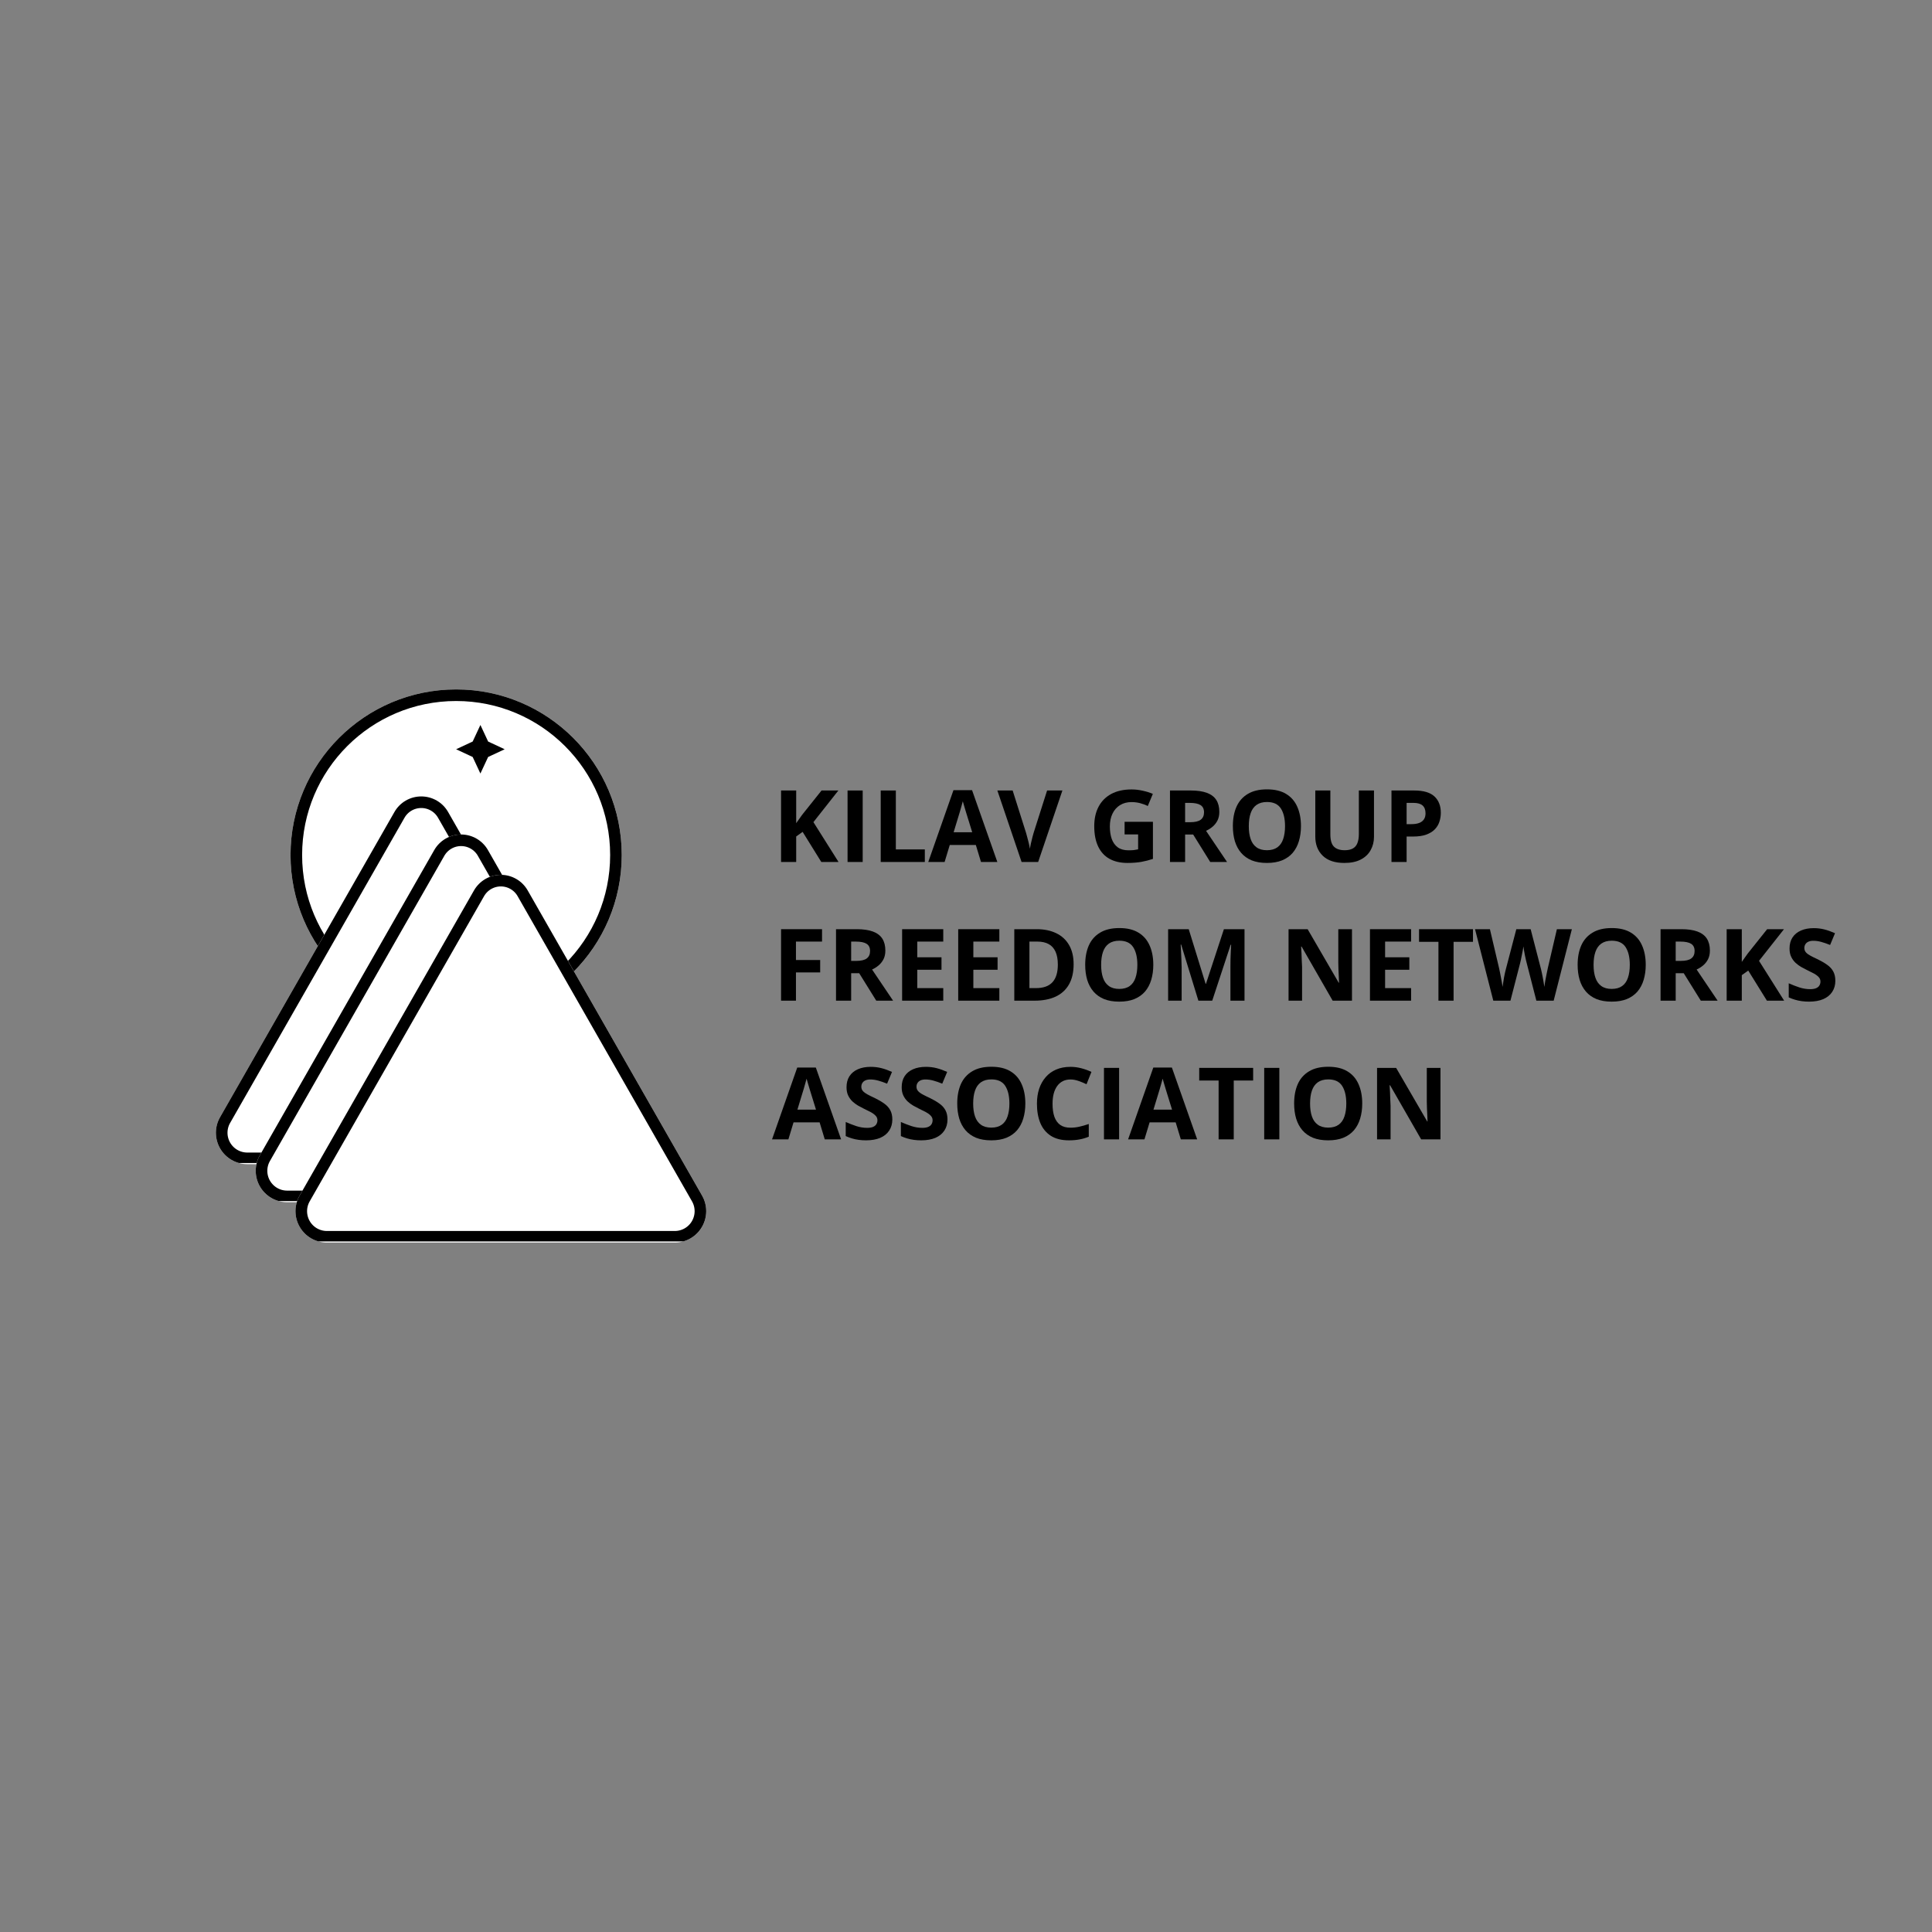 <svg xmlns="http://www.w3.org/2000/svg" xmlns:xlink="http://www.w3.org/1999/xlink" width="500" zoomAndPan="magnify" viewBox="0 0 375 375" height="500" preserveAspectRatio="xMidYMid meet" version="1.0"><rect x="0" y="0" width="375" height="375" fill="#808080" stroke="none"/><defs><g/><clipPath id="73161f0d89"><path d="M 56.391 133.816 L 120.684 133.816 L 120.684 198.109 L 56.391 198.109 Z M 56.391 133.816 " clip-rule="nonzero"/></clipPath><clipPath id="f050a032a8"><path d="M 88.535 133.816 C 70.781 133.816 56.391 148.207 56.391 165.961 C 56.391 183.715 70.781 198.109 88.535 198.109 C 106.289 198.109 120.684 183.715 120.684 165.961 C 120.684 148.207 106.289 133.816 88.535 133.816 Z M 88.535 133.816 " clip-rule="nonzero"/></clipPath><clipPath id="86f5868e99"><path d="M 56.391 133.816 L 120.68 133.816 L 120.68 198.105 L 56.391 198.105 Z M 56.391 133.816 " clip-rule="nonzero"/></clipPath><clipPath id="e092f83e3e"><path d="M 88.535 133.816 C 70.781 133.816 56.391 148.207 56.391 165.961 C 56.391 183.711 70.781 198.105 88.535 198.105 C 106.285 198.105 120.68 183.711 120.68 165.961 C 120.68 148.207 106.285 133.816 88.535 133.816 Z M 88.535 133.816 " clip-rule="nonzero"/></clipPath><clipPath id="7590fe1b66"><path d="M 41.738 154.543 L 121.934 154.543 L 121.934 225.965 L 41.738 225.965 Z M 41.738 154.543 " clip-rule="nonzero"/></clipPath><clipPath id="370f56fd1b"><path d="M 86.98 157.609 L 120.832 216.848 C 121.91 218.734 121.902 221.051 120.812 222.93 C 119.723 224.809 117.715 225.965 115.543 225.965 L 48 225.965 C 45.828 225.965 43.82 224.809 42.73 222.93 C 41.641 221.051 41.633 218.734 42.711 216.848 L 76.562 157.609 C 77.629 155.738 79.617 154.586 81.77 154.586 C 83.926 154.586 85.91 155.738 86.98 157.609 Z M 86.98 157.609 " clip-rule="nonzero"/></clipPath><clipPath id="702af511eb"><path d="M 41.648 154.027 L 121.887 154.027 L 121.887 225.742 L 41.648 225.742 Z M 41.648 154.027 " clip-rule="nonzero"/></clipPath><clipPath id="b2e704526a"><path d="M 86.977 157.609 L 120.824 216.848 C 121.902 218.73 121.895 221.047 120.805 222.926 C 119.715 224.805 117.707 225.961 115.535 225.961 L 48 225.961 C 45.828 225.961 43.82 224.805 42.73 222.926 C 41.641 221.047 41.633 218.73 42.711 216.848 L 76.559 157.609 C 77.625 155.738 79.613 154.586 81.766 154.586 C 83.922 154.586 85.91 155.738 86.977 157.609 Z M 86.977 157.609 " clip-rule="nonzero"/></clipPath><clipPath id="b94c3cb920"><path d="M 88.535 140.719 L 97.969 140.719 L 97.969 150.152 L 88.535 150.152 Z M 88.535 140.719 " clip-rule="nonzero"/></clipPath><clipPath id="38f4701886"><path d="M 93.25 140.719 L 94.75 143.934 L 97.969 145.434 L 94.75 146.938 L 93.25 150.152 L 91.75 146.938 L 88.535 145.434 L 91.75 143.934 Z M 93.25 140.719 " clip-rule="nonzero"/></clipPath><clipPath id="bbe075d11a"><path d="M 88.535 140.719 L 97.957 140.719 L 97.957 150.141 L 88.535 150.141 Z M 88.535 140.719 " clip-rule="nonzero"/></clipPath><clipPath id="b0e8b65f4c"><path d="M 93.246 140.719 L 94.746 143.93 L 97.957 145.43 L 94.746 146.93 L 93.246 150.141 L 91.746 146.93 L 88.535 145.43 L 91.746 143.93 Z M 93.246 140.719 " clip-rule="nonzero"/></clipPath><clipPath id="c7c665b80c"><path d="M 49.469 161.93 L 129.664 161.93 L 129.664 233.352 L 49.469 233.352 Z M 49.469 161.93 " clip-rule="nonzero"/></clipPath><clipPath id="0abbebda7d"><path d="M 94.711 164.996 L 128.562 224.234 C 129.641 226.121 129.633 228.438 128.543 230.316 C 127.453 232.195 125.445 233.352 123.273 233.352 L 55.73 233.352 C 53.559 233.352 51.551 232.195 50.461 230.316 C 49.371 228.438 49.363 226.121 50.441 224.234 L 84.293 164.996 C 85.359 163.125 87.348 161.973 89.5 161.973 C 91.656 161.973 93.641 163.125 94.711 164.996 Z M 94.711 164.996 " clip-rule="nonzero"/></clipPath><clipPath id="3cac796b85"><path d="M 49.379 161.414 L 129.617 161.414 L 129.617 233.129 L 49.379 233.129 Z M 49.379 161.414 " clip-rule="nonzero"/></clipPath><clipPath id="59ac6d44a3"><path d="M 94.707 164.996 L 128.555 224.234 C 129.633 226.117 129.625 228.438 128.535 230.312 C 127.445 232.191 125.438 233.348 123.266 233.348 L 55.73 233.348 C 53.559 233.348 51.551 232.191 50.461 230.312 C 49.371 228.438 49.363 226.117 50.441 224.234 L 84.289 164.996 C 85.355 163.129 87.344 161.973 89.496 161.973 C 91.652 161.973 93.641 163.129 94.707 164.996 Z M 94.707 164.996 " clip-rule="nonzero"/></clipPath><clipPath id="8947d90cf7"><path d="M 57.184 169.766 L 137.379 169.766 L 137.379 241.184 L 57.184 241.184 Z M 57.184 169.766 " clip-rule="nonzero"/></clipPath><clipPath id="badb008074"><path d="M 102.426 172.828 L 136.277 232.07 C 137.355 233.953 137.348 236.273 136.258 238.152 C 135.168 240.027 133.16 241.184 130.988 241.184 L 63.445 241.184 C 61.273 241.184 59.266 240.027 58.176 238.152 C 57.086 236.273 57.078 233.953 58.156 232.07 L 92.008 172.828 C 93.074 170.957 95.062 169.805 97.219 169.805 C 99.371 169.805 101.359 170.957 102.426 172.828 Z M 102.426 172.828 " clip-rule="nonzero"/></clipPath><clipPath id="b848465356"><path d="M 57.098 169.246 L 137.332 169.246 L 137.332 240.961 L 57.098 240.961 Z M 57.098 169.246 " clip-rule="nonzero"/></clipPath><clipPath id="b9d038168a"><path d="M 102.422 172.828 L 136.273 232.066 C 137.352 233.953 137.344 236.27 136.25 238.148 C 135.16 240.027 133.152 241.184 130.98 241.184 L 63.445 241.184 C 61.273 241.184 59.266 240.027 58.176 238.148 C 57.086 236.27 57.078 233.953 58.156 232.066 L 92.004 172.828 C 93.074 170.961 95.062 169.805 97.215 169.805 C 99.367 169.805 101.355 170.961 102.422 172.828 Z M 102.422 172.828 " clip-rule="nonzero"/></clipPath></defs><g fill="#000000" fill-opacity="1"><g transform="translate(149.853, 167.309)"><g><path d="M 12.906 0 L 9.562 0 L 5.938 -5.844 L 4.688 -4.953 L 4.688 0 L 1.75 0 L 1.75 -13.875 L 4.688 -13.875 L 4.688 -7.531 C 4.883 -7.801 5.078 -8.07 5.266 -8.344 C 5.453 -8.613 5.645 -8.883 5.844 -9.156 L 9.609 -13.875 L 12.875 -13.875 L 8.031 -7.734 Z M 12.906 0 "/></g></g></g><g fill="#000000" fill-opacity="1"><g transform="translate(162.76, 167.309)"><g><path d="M 1.75 0 L 1.75 -13.875 L 4.688 -13.875 L 4.688 0 Z M 1.75 0 "/></g></g></g><g fill="#000000" fill-opacity="1"><g transform="translate(169.195, 167.309)"><g><path d="M 1.75 0 L 1.75 -13.875 L 4.688 -13.875 L 4.688 -2.438 L 10.312 -2.438 L 10.312 0 Z M 1.75 0 "/></g></g></g><g fill="#000000" fill-opacity="1"><g transform="translate(180.176, 167.309)"><g><path d="M 10.234 0 L 9.234 -3.297 L 4.172 -3.297 L 3.172 0 L 0 0 L 4.891 -13.938 L 8.5 -13.938 L 13.406 0 Z M 8.531 -5.766 L 7.531 -9 C 7.469 -9.207 7.383 -9.477 7.281 -9.812 C 7.176 -10.156 7.07 -10.504 6.969 -10.859 C 6.863 -11.211 6.773 -11.52 6.703 -11.781 C 6.641 -11.52 6.551 -11.195 6.438 -10.812 C 6.332 -10.426 6.227 -10.062 6.125 -9.719 C 6.031 -9.383 5.957 -9.145 5.906 -9 L 4.922 -5.766 Z M 8.531 -5.766 "/></g></g></g><g fill="#000000" fill-opacity="1"><g transform="translate(193.586, 167.309)"><g><path d="M 12.625 -13.875 L 7.922 0 L 4.703 0 L 0 -13.875 L 2.969 -13.875 L 5.578 -5.625 C 5.617 -5.477 5.691 -5.211 5.797 -4.828 C 5.898 -4.453 6.004 -4.051 6.109 -3.625 C 6.211 -3.195 6.285 -2.844 6.328 -2.562 C 6.359 -2.844 6.422 -3.191 6.516 -3.609 C 6.617 -4.035 6.719 -4.441 6.812 -4.828 C 6.914 -5.211 6.988 -5.477 7.031 -5.625 L 9.656 -13.875 Z M 12.625 -13.875 "/></g></g></g><g fill="#000000" fill-opacity="1"><g transform="translate(206.218, 167.309)"><g/></g></g><g fill="#000000" fill-opacity="1"><g transform="translate(211.267, 167.309)"><g><path d="M 7.016 -7.797 L 12.516 -7.797 L 12.516 -0.594 C 11.785 -0.352 11.031 -0.16 10.25 -0.016 C 9.469 0.117 8.578 0.188 7.578 0.188 C 6.203 0.188 5.031 -0.082 4.062 -0.625 C 3.102 -1.164 2.375 -1.969 1.875 -3.031 C 1.375 -4.094 1.125 -5.398 1.125 -6.953 C 1.125 -8.41 1.406 -9.672 1.969 -10.734 C 2.531 -11.797 3.348 -12.617 4.422 -13.203 C 5.504 -13.785 6.82 -14.078 8.375 -14.078 C 9.113 -14.078 9.836 -13.992 10.547 -13.828 C 11.266 -13.672 11.914 -13.469 12.5 -13.219 L 11.516 -10.859 C 11.098 -11.078 10.613 -11.258 10.062 -11.406 C 9.52 -11.551 8.953 -11.625 8.359 -11.625 C 7.504 -11.625 6.758 -11.426 6.125 -11.031 C 5.5 -10.645 5.016 -10.098 4.672 -9.391 C 4.328 -8.68 4.156 -7.852 4.156 -6.906 C 4.156 -6 4.273 -5.191 4.516 -4.484 C 4.766 -3.785 5.156 -3.238 5.688 -2.844 C 6.219 -2.457 6.91 -2.266 7.766 -2.266 C 8.191 -2.266 8.547 -2.281 8.828 -2.312 C 9.117 -2.352 9.391 -2.398 9.641 -2.453 L 9.641 -5.344 L 7.016 -5.344 Z M 7.016 -7.797 "/></g></g></g><g fill="#000000" fill-opacity="1"><g transform="translate(225.342, 167.309)"><g><path d="M 5.797 -13.875 C 7.047 -13.875 8.082 -13.723 8.906 -13.422 C 9.727 -13.117 10.336 -12.66 10.734 -12.047 C 11.129 -11.43 11.328 -10.656 11.328 -9.719 C 11.328 -9.082 11.207 -8.523 10.969 -8.047 C 10.727 -7.578 10.41 -7.176 10.016 -6.844 C 9.629 -6.52 9.207 -6.254 8.75 -6.047 L 12.828 0 L 9.562 0 L 6.25 -5.328 L 4.688 -5.328 L 4.688 0 L 1.75 0 L 1.75 -13.875 Z M 5.578 -11.469 L 4.688 -11.469 L 4.688 -7.719 L 5.641 -7.719 C 6.609 -7.719 7.301 -7.879 7.719 -8.203 C 8.145 -8.523 8.359 -9.004 8.359 -9.641 C 8.359 -10.297 8.129 -10.766 7.672 -11.047 C 7.223 -11.328 6.523 -11.469 5.578 -11.469 Z M 5.578 -11.469 "/></g></g></g><g fill="#000000" fill-opacity="1"><g transform="translate(238.173, 167.309)"><g><path d="M 14.344 -6.953 C 14.344 -5.891 14.207 -4.914 13.938 -4.031 C 13.676 -3.156 13.273 -2.398 12.734 -1.766 C 12.191 -1.141 11.504 -0.656 10.672 -0.312 C 9.848 0.02 8.867 0.188 7.734 0.188 C 6.598 0.188 5.613 0.02 4.781 -0.312 C 3.957 -0.656 3.273 -1.141 2.734 -1.766 C 2.191 -2.398 1.785 -3.156 1.516 -4.031 C 1.254 -4.914 1.125 -5.895 1.125 -6.969 C 1.125 -8.406 1.359 -9.656 1.828 -10.719 C 2.305 -11.789 3.035 -12.617 4.016 -13.203 C 4.992 -13.797 6.238 -14.094 7.75 -14.094 C 9.258 -14.094 10.5 -13.797 11.469 -13.203 C 12.438 -12.617 13.156 -11.789 13.625 -10.719 C 14.102 -9.656 14.344 -8.398 14.344 -6.953 Z M 4.219 -6.953 C 4.219 -5.984 4.336 -5.148 4.578 -4.453 C 4.816 -3.754 5.195 -3.219 5.719 -2.844 C 6.238 -2.469 6.91 -2.281 7.734 -2.281 C 8.566 -2.281 9.242 -2.469 9.766 -2.844 C 10.285 -3.219 10.66 -3.754 10.891 -4.453 C 11.129 -5.148 11.25 -5.984 11.25 -6.953 C 11.25 -8.41 10.977 -9.555 10.438 -10.391 C 9.895 -11.223 9 -11.641 7.75 -11.641 C 6.926 -11.641 6.25 -11.453 5.719 -11.078 C 5.195 -10.703 4.816 -10.164 4.578 -9.469 C 4.336 -8.77 4.219 -7.93 4.219 -6.953 Z M 4.219 -6.953 "/></g></g></g><g fill="#000000" fill-opacity="1"><g transform="translate(253.643, 167.309)"><g><path d="M 13.047 -13.875 L 13.047 -4.891 C 13.047 -3.941 12.832 -3.082 12.406 -2.312 C 11.988 -1.539 11.352 -0.93 10.5 -0.484 C 9.645 -0.035 8.578 0.188 7.297 0.188 C 5.453 0.188 4.051 -0.281 3.094 -1.219 C 2.133 -2.156 1.656 -3.395 1.656 -4.938 L 1.656 -13.875 L 4.578 -13.875 L 4.578 -5.375 C 4.578 -4.227 4.812 -3.426 5.281 -2.969 C 5.75 -2.508 6.441 -2.281 7.359 -2.281 C 8.004 -2.281 8.523 -2.391 8.922 -2.609 C 9.328 -2.828 9.625 -3.164 9.812 -3.625 C 10.008 -4.094 10.109 -4.688 10.109 -5.406 L 10.109 -13.875 Z M 13.047 -13.875 "/></g></g></g><g fill="#000000" fill-opacity="1"><g transform="translate(268.335, 167.309)"><g><path d="M 6.172 -13.875 C 7.961 -13.875 9.27 -13.488 10.094 -12.719 C 10.914 -11.945 11.328 -10.891 11.328 -9.547 C 11.328 -8.941 11.234 -8.359 11.047 -7.797 C 10.867 -7.242 10.57 -6.754 10.156 -6.328 C 9.738 -5.898 9.188 -5.562 8.5 -5.312 C 7.812 -5.062 6.961 -4.938 5.953 -4.938 L 4.688 -4.938 L 4.688 0 L 1.75 0 L 1.75 -13.875 Z M 6.031 -11.469 L 4.688 -11.469 L 4.688 -7.344 L 5.656 -7.344 C 6.207 -7.344 6.688 -7.414 7.094 -7.562 C 7.5 -7.707 7.812 -7.938 8.031 -8.25 C 8.25 -8.562 8.359 -8.957 8.359 -9.438 C 8.359 -10.125 8.164 -10.633 7.781 -10.969 C 7.406 -11.301 6.82 -11.469 6.031 -11.469 Z M 6.031 -11.469 "/></g></g></g><g fill="#000000" fill-opacity="1"><g transform="translate(149.853, 194.23)"><g><path d="M 4.641 0 L 1.75 0 L 1.75 -13.875 L 9.703 -13.875 L 9.703 -11.469 L 4.641 -11.469 L 4.641 -7.891 L 9.344 -7.891 L 9.344 -5.484 L 4.641 -5.484 Z M 4.641 0 "/></g></g></g><g fill="#000000" fill-opacity="1"><g transform="translate(160.52, 194.23)"><g><path d="M 5.797 -13.875 C 7.047 -13.875 8.082 -13.723 8.906 -13.422 C 9.727 -13.117 10.336 -12.66 10.734 -12.047 C 11.129 -11.43 11.328 -10.656 11.328 -9.719 C 11.328 -9.082 11.207 -8.523 10.969 -8.047 C 10.727 -7.578 10.41 -7.176 10.016 -6.844 C 9.629 -6.52 9.207 -6.254 8.75 -6.047 L 12.828 0 L 9.562 0 L 6.25 -5.328 L 4.688 -5.328 L 4.688 0 L 1.75 0 L 1.75 -13.875 Z M 5.578 -11.469 L 4.688 -11.469 L 4.688 -7.719 L 5.641 -7.719 C 6.609 -7.719 7.301 -7.879 7.719 -8.203 C 8.145 -8.523 8.359 -9.004 8.359 -9.641 C 8.359 -10.297 8.129 -10.766 7.672 -11.047 C 7.223 -11.328 6.523 -11.469 5.578 -11.469 Z M 5.578 -11.469 "/></g></g></g><g fill="#000000" fill-opacity="1"><g transform="translate(173.352, 194.23)"><g><path d="M 9.734 0 L 1.75 0 L 1.75 -13.875 L 9.734 -13.875 L 9.734 -11.469 L 4.688 -11.469 L 4.688 -8.422 L 9.391 -8.422 L 9.391 -6 L 4.688 -6 L 4.688 -2.438 L 9.734 -2.438 Z M 9.734 0 "/></g></g></g><g fill="#000000" fill-opacity="1"><g transform="translate(184.238, 194.23)"><g><path d="M 9.734 0 L 1.75 0 L 1.75 -13.875 L 9.734 -13.875 L 9.734 -11.469 L 4.688 -11.469 L 4.688 -8.422 L 9.391 -8.422 L 9.391 -6 L 4.688 -6 L 4.688 -2.438 L 9.734 -2.438 Z M 9.734 0 "/></g></g></g><g fill="#000000" fill-opacity="1"><g transform="translate(195.123, 194.23)"><g><path d="M 13.266 -7.078 C 13.266 -5.504 12.961 -4.191 12.359 -3.141 C 11.766 -2.098 10.898 -1.312 9.766 -0.781 C 8.629 -0.258 7.266 0 5.672 0 L 1.75 0 L 1.75 -13.875 L 6.109 -13.875 C 7.555 -13.875 8.816 -13.613 9.891 -13.094 C 10.961 -12.582 11.789 -11.82 12.375 -10.812 C 12.969 -9.801 13.266 -8.555 13.266 -7.078 Z M 10.203 -7 C 10.203 -8.02 10.051 -8.859 9.75 -9.516 C 9.445 -10.18 9.004 -10.672 8.422 -10.984 C 7.836 -11.305 7.113 -11.469 6.25 -11.469 L 4.688 -11.469 L 4.688 -2.438 L 5.953 -2.438 C 7.391 -2.438 8.457 -2.816 9.156 -3.578 C 9.852 -4.336 10.203 -5.477 10.203 -7 Z M 10.203 -7 "/></g></g></g><g fill="#000000" fill-opacity="1"><g transform="translate(209.511, 194.23)"><g><path d="M 14.344 -6.953 C 14.344 -5.891 14.207 -4.914 13.938 -4.031 C 13.676 -3.156 13.273 -2.398 12.734 -1.766 C 12.191 -1.141 11.504 -0.656 10.672 -0.312 C 9.848 0.02 8.867 0.188 7.734 0.188 C 6.598 0.188 5.613 0.02 4.781 -0.312 C 3.957 -0.656 3.273 -1.141 2.734 -1.766 C 2.191 -2.398 1.785 -3.156 1.516 -4.031 C 1.254 -4.914 1.125 -5.895 1.125 -6.969 C 1.125 -8.406 1.359 -9.656 1.828 -10.719 C 2.305 -11.789 3.035 -12.617 4.016 -13.203 C 4.992 -13.797 6.238 -14.094 7.75 -14.094 C 9.258 -14.094 10.5 -13.797 11.469 -13.203 C 12.438 -12.617 13.156 -11.789 13.625 -10.719 C 14.102 -9.656 14.344 -8.398 14.344 -6.953 Z M 4.219 -6.953 C 4.219 -5.984 4.336 -5.148 4.578 -4.453 C 4.816 -3.754 5.195 -3.219 5.719 -2.844 C 6.238 -2.469 6.91 -2.281 7.734 -2.281 C 8.566 -2.281 9.242 -2.469 9.766 -2.844 C 10.285 -3.219 10.66 -3.754 10.891 -4.453 C 11.129 -5.148 11.25 -5.984 11.25 -6.953 C 11.25 -8.41 10.977 -9.555 10.438 -10.391 C 9.895 -11.223 9 -11.641 7.75 -11.641 C 6.926 -11.641 6.25 -11.453 5.719 -11.078 C 5.195 -10.703 4.816 -10.164 4.578 -9.469 C 4.336 -8.77 4.219 -7.93 4.219 -6.953 Z M 4.219 -6.953 "/></g></g></g><g fill="#000000" fill-opacity="1"><g transform="translate(224.981, 194.23)"><g><path d="M 7.625 0 L 4.281 -10.891 L 4.188 -10.891 C 4.207 -10.629 4.227 -10.238 4.25 -9.719 C 4.281 -9.195 4.305 -8.641 4.328 -8.047 C 4.359 -7.461 4.375 -6.93 4.375 -6.453 L 4.375 0 L 1.75 0 L 1.75 -13.875 L 5.75 -13.875 L 9.031 -3.266 L 9.094 -3.266 L 12.578 -13.875 L 16.578 -13.875 L 16.578 0 L 13.844 0 L 13.844 -6.562 C 13.844 -7 13.848 -7.504 13.859 -8.078 C 13.879 -8.648 13.898 -9.191 13.922 -9.703 C 13.953 -10.223 13.973 -10.609 13.984 -10.859 L 13.891 -10.859 L 10.312 0 Z M 7.625 0 "/></g></g></g><g fill="#000000" fill-opacity="1"><g transform="translate(243.308, 194.23)"><g/></g></g><g fill="#000000" fill-opacity="1"><g transform="translate(248.357, 194.23)"><g><path d="M 14.062 0 L 10.312 0 L 4.281 -10.5 L 4.188 -10.5 C 4.219 -10.062 4.242 -9.617 4.266 -9.172 C 4.285 -8.734 4.301 -8.289 4.312 -7.844 C 4.332 -7.406 4.352 -6.969 4.375 -6.531 L 4.375 0 L 1.75 0 L 1.75 -13.875 L 5.453 -13.875 L 11.484 -3.484 L 11.547 -3.484 C 11.535 -3.91 11.52 -4.336 11.5 -4.766 C 11.477 -5.191 11.457 -5.613 11.438 -6.031 C 11.426 -6.457 11.414 -6.883 11.406 -7.312 L 11.406 -13.875 L 14.062 -13.875 Z M 14.062 0 "/></g></g></g><g fill="#000000" fill-opacity="1"><g transform="translate(264.159, 194.23)"><g><path d="M 9.734 0 L 1.75 0 L 1.75 -13.875 L 9.734 -13.875 L 9.734 -11.469 L 4.688 -11.469 L 4.688 -8.422 L 9.391 -8.422 L 9.391 -6 L 4.688 -6 L 4.688 -2.438 L 9.734 -2.438 Z M 9.734 0 "/></g></g></g><g fill="#000000" fill-opacity="1"><g transform="translate(275.045, 194.23)"><g><path d="M 7.094 0 L 4.156 0 L 4.156 -11.422 L 0.391 -11.422 L 0.391 -13.875 L 10.859 -13.875 L 10.859 -11.422 L 7.094 -11.422 Z M 7.094 0 "/></g></g></g><g fill="#000000" fill-opacity="1"><g transform="translate(286.301, 194.23)"><g><path d="M 18.797 -13.875 L 15.266 0 L 11.906 0 L 10.031 -7.297 C 9.988 -7.43 9.938 -7.641 9.875 -7.922 C 9.812 -8.211 9.742 -8.523 9.672 -8.859 C 9.609 -9.203 9.551 -9.52 9.5 -9.812 C 9.445 -10.113 9.41 -10.352 9.391 -10.531 C 9.367 -10.352 9.332 -10.113 9.281 -9.812 C 9.227 -9.52 9.164 -9.207 9.094 -8.875 C 9.031 -8.539 8.969 -8.227 8.906 -7.938 C 8.844 -7.645 8.789 -7.422 8.75 -7.266 L 6.875 0 L 3.547 0 L 0 -13.875 L 2.891 -13.875 L 4.672 -6.297 C 4.723 -6.066 4.781 -5.797 4.844 -5.484 C 4.906 -5.172 4.969 -4.844 5.031 -4.5 C 5.102 -4.156 5.164 -3.82 5.219 -3.5 C 5.281 -3.176 5.32 -2.898 5.344 -2.672 C 5.375 -2.91 5.414 -3.188 5.469 -3.5 C 5.52 -3.82 5.57 -4.148 5.625 -4.484 C 5.688 -4.816 5.75 -5.125 5.812 -5.406 C 5.875 -5.695 5.93 -5.93 5.984 -6.109 L 8.016 -13.875 L 10.797 -13.875 L 12.812 -6.109 C 12.852 -5.93 12.906 -5.695 12.969 -5.406 C 13.031 -5.125 13.094 -4.816 13.156 -4.484 C 13.219 -4.148 13.273 -3.82 13.328 -3.5 C 13.379 -3.176 13.422 -2.898 13.453 -2.672 C 13.492 -2.984 13.551 -3.363 13.625 -3.812 C 13.707 -4.27 13.797 -4.723 13.891 -5.172 C 13.984 -5.617 14.062 -5.992 14.125 -6.297 L 15.891 -13.875 Z M 18.797 -13.875 "/></g></g></g><g fill="#000000" fill-opacity="1"><g transform="translate(305.093, 194.23)"><g><path d="M 14.344 -6.953 C 14.344 -5.891 14.207 -4.914 13.938 -4.031 C 13.676 -3.156 13.273 -2.398 12.734 -1.766 C 12.191 -1.141 11.504 -0.656 10.672 -0.312 C 9.848 0.02 8.867 0.188 7.734 0.188 C 6.598 0.188 5.613 0.02 4.781 -0.312 C 3.957 -0.656 3.273 -1.141 2.734 -1.766 C 2.191 -2.398 1.785 -3.156 1.516 -4.031 C 1.254 -4.914 1.125 -5.895 1.125 -6.969 C 1.125 -8.406 1.359 -9.656 1.828 -10.719 C 2.305 -11.789 3.035 -12.617 4.016 -13.203 C 4.992 -13.797 6.238 -14.094 7.75 -14.094 C 9.258 -14.094 10.5 -13.797 11.469 -13.203 C 12.438 -12.617 13.156 -11.789 13.625 -10.719 C 14.102 -9.656 14.344 -8.398 14.344 -6.953 Z M 4.219 -6.953 C 4.219 -5.984 4.336 -5.148 4.578 -4.453 C 4.816 -3.754 5.195 -3.219 5.719 -2.844 C 6.238 -2.469 6.91 -2.281 7.734 -2.281 C 8.566 -2.281 9.242 -2.469 9.766 -2.844 C 10.285 -3.219 10.66 -3.754 10.891 -4.453 C 11.129 -5.148 11.25 -5.984 11.25 -6.953 C 11.25 -8.41 10.977 -9.555 10.438 -10.391 C 9.895 -11.223 9 -11.641 7.75 -11.641 C 6.926 -11.641 6.25 -11.453 5.719 -11.078 C 5.195 -10.703 4.816 -10.164 4.578 -9.469 C 4.336 -8.77 4.219 -7.93 4.219 -6.953 Z M 4.219 -6.953 "/></g></g></g><g fill="#000000" fill-opacity="1"><g transform="translate(320.563, 194.23)"><g><path d="M 5.797 -13.875 C 7.047 -13.875 8.082 -13.723 8.906 -13.422 C 9.727 -13.117 10.336 -12.66 10.734 -12.047 C 11.129 -11.43 11.328 -10.656 11.328 -9.719 C 11.328 -9.082 11.207 -8.523 10.969 -8.047 C 10.727 -7.578 10.41 -7.176 10.016 -6.844 C 9.629 -6.52 9.207 -6.254 8.75 -6.047 L 12.828 0 L 9.562 0 L 6.25 -5.328 L 4.688 -5.328 L 4.688 0 L 1.75 0 L 1.75 -13.875 Z M 5.578 -11.469 L 4.688 -11.469 L 4.688 -7.719 L 5.641 -7.719 C 6.609 -7.719 7.301 -7.879 7.719 -8.203 C 8.145 -8.523 8.359 -9.004 8.359 -9.641 C 8.359 -10.297 8.129 -10.766 7.672 -11.047 C 7.223 -11.328 6.523 -11.469 5.578 -11.469 Z M 5.578 -11.469 "/></g></g></g><g fill="#000000" fill-opacity="1"><g transform="translate(333.394, 194.23)"><g><path d="M 12.906 0 L 9.562 0 L 5.938 -5.844 L 4.688 -4.953 L 4.688 0 L 1.75 0 L 1.75 -13.875 L 4.688 -13.875 L 4.688 -7.531 C 4.883 -7.801 5.078 -8.07 5.266 -8.344 C 5.453 -8.613 5.645 -8.883 5.844 -9.156 L 9.609 -13.875 L 12.875 -13.875 L 8.031 -7.734 Z M 12.906 0 "/></g></g></g><g fill="#000000" fill-opacity="1"><g transform="translate(346.301, 194.23)"><g><path d="M 9.938 -3.859 C 9.938 -3.035 9.734 -2.316 9.328 -1.703 C 8.93 -1.098 8.352 -0.629 7.594 -0.297 C 6.832 0.023 5.91 0.188 4.828 0.188 C 4.336 0.188 3.863 0.156 3.406 0.094 C 2.945 0.031 2.508 -0.062 2.094 -0.188 C 1.676 -0.312 1.273 -0.461 0.891 -0.641 L 0.891 -3.375 C 1.547 -3.082 2.227 -2.816 2.938 -2.578 C 3.645 -2.348 4.348 -2.234 5.047 -2.234 C 5.523 -2.234 5.91 -2.297 6.203 -2.422 C 6.504 -2.555 6.719 -2.734 6.844 -2.953 C 6.977 -3.172 7.047 -3.426 7.047 -3.719 C 7.047 -4.062 6.926 -4.352 6.688 -4.594 C 6.457 -4.844 6.141 -5.078 5.734 -5.297 C 5.328 -5.516 4.867 -5.742 4.359 -5.984 C 4.035 -6.141 3.68 -6.328 3.297 -6.547 C 2.922 -6.766 2.562 -7.031 2.219 -7.344 C 1.875 -7.664 1.594 -8.051 1.375 -8.5 C 1.156 -8.945 1.047 -9.488 1.047 -10.125 C 1.047 -10.957 1.234 -11.664 1.609 -12.25 C 1.992 -12.844 2.539 -13.297 3.25 -13.609 C 3.957 -13.922 4.789 -14.078 5.75 -14.078 C 6.469 -14.078 7.156 -13.992 7.812 -13.828 C 8.469 -13.66 9.156 -13.414 9.875 -13.094 L 8.922 -10.812 C 8.285 -11.07 7.711 -11.27 7.203 -11.406 C 6.691 -11.551 6.176 -11.625 5.656 -11.625 C 5.289 -11.625 4.977 -11.566 4.719 -11.453 C 4.457 -11.336 4.258 -11.172 4.125 -10.953 C 3.988 -10.742 3.922 -10.5 3.922 -10.219 C 3.922 -9.895 4.02 -9.617 4.219 -9.391 C 4.414 -9.16 4.707 -8.941 5.094 -8.734 C 5.477 -8.523 5.961 -8.285 6.547 -8.016 C 7.254 -7.672 7.859 -7.316 8.359 -6.953 C 8.867 -6.598 9.258 -6.172 9.531 -5.672 C 9.801 -5.18 9.938 -4.578 9.938 -3.859 Z M 9.938 -3.859 "/></g></g></g><g fill="#000000" fill-opacity="1"><g transform="translate(149.853, 221.151)"><g><path d="M 10.234 0 L 9.234 -3.297 L 4.172 -3.297 L 3.172 0 L 0 0 L 4.891 -13.938 L 8.5 -13.938 L 13.406 0 Z M 8.531 -5.766 L 7.531 -9 C 7.469 -9.207 7.383 -9.477 7.281 -9.812 C 7.176 -10.156 7.07 -10.504 6.969 -10.859 C 6.863 -11.211 6.773 -11.52 6.703 -11.781 C 6.641 -11.52 6.551 -11.195 6.438 -10.812 C 6.332 -10.426 6.227 -10.062 6.125 -9.719 C 6.031 -9.383 5.957 -9.145 5.906 -9 L 4.922 -5.766 Z M 8.531 -5.766 "/></g></g></g><g fill="#000000" fill-opacity="1"><g transform="translate(163.263, 221.151)"><g><path d="M 9.938 -3.859 C 9.938 -3.035 9.734 -2.316 9.328 -1.703 C 8.93 -1.098 8.352 -0.629 7.594 -0.297 C 6.832 0.023 5.91 0.188 4.828 0.188 C 4.336 0.188 3.863 0.156 3.406 0.094 C 2.945 0.031 2.508 -0.062 2.094 -0.188 C 1.676 -0.312 1.273 -0.461 0.891 -0.641 L 0.891 -3.375 C 1.547 -3.082 2.227 -2.816 2.938 -2.578 C 3.645 -2.348 4.348 -2.234 5.047 -2.234 C 5.523 -2.234 5.91 -2.297 6.203 -2.422 C 6.504 -2.555 6.719 -2.734 6.844 -2.953 C 6.977 -3.172 7.047 -3.426 7.047 -3.719 C 7.047 -4.062 6.926 -4.352 6.688 -4.594 C 6.457 -4.844 6.141 -5.078 5.734 -5.297 C 5.328 -5.516 4.867 -5.742 4.359 -5.984 C 4.035 -6.141 3.68 -6.328 3.297 -6.547 C 2.922 -6.766 2.562 -7.031 2.219 -7.344 C 1.875 -7.664 1.594 -8.051 1.375 -8.5 C 1.156 -8.945 1.047 -9.488 1.047 -10.125 C 1.047 -10.957 1.234 -11.664 1.609 -12.25 C 1.992 -12.844 2.539 -13.297 3.25 -13.609 C 3.957 -13.922 4.789 -14.078 5.75 -14.078 C 6.469 -14.078 7.156 -13.992 7.812 -13.828 C 8.469 -13.66 9.156 -13.414 9.875 -13.094 L 8.922 -10.812 C 8.285 -11.07 7.711 -11.27 7.203 -11.406 C 6.691 -11.551 6.176 -11.625 5.656 -11.625 C 5.289 -11.625 4.977 -11.566 4.719 -11.453 C 4.457 -11.336 4.258 -11.172 4.125 -10.953 C 3.988 -10.742 3.922 -10.5 3.922 -10.219 C 3.922 -9.895 4.02 -9.617 4.219 -9.391 C 4.414 -9.16 4.707 -8.941 5.094 -8.734 C 5.477 -8.523 5.961 -8.285 6.547 -8.016 C 7.254 -7.672 7.859 -7.316 8.359 -6.953 C 8.867 -6.598 9.258 -6.172 9.531 -5.672 C 9.801 -5.18 9.938 -4.578 9.938 -3.859 Z M 9.938 -3.859 "/></g></g></g><g fill="#000000" fill-opacity="1"><g transform="translate(173.969, 221.151)"><g><path d="M 9.938 -3.859 C 9.938 -3.035 9.734 -2.316 9.328 -1.703 C 8.93 -1.098 8.352 -0.629 7.594 -0.297 C 6.832 0.023 5.91 0.188 4.828 0.188 C 4.336 0.188 3.863 0.156 3.406 0.094 C 2.945 0.031 2.508 -0.062 2.094 -0.188 C 1.676 -0.312 1.273 -0.461 0.891 -0.641 L 0.891 -3.375 C 1.547 -3.082 2.227 -2.816 2.938 -2.578 C 3.645 -2.348 4.348 -2.234 5.047 -2.234 C 5.523 -2.234 5.91 -2.297 6.203 -2.422 C 6.504 -2.555 6.719 -2.734 6.844 -2.953 C 6.977 -3.172 7.047 -3.426 7.047 -3.719 C 7.047 -4.062 6.926 -4.352 6.688 -4.594 C 6.457 -4.844 6.141 -5.078 5.734 -5.297 C 5.328 -5.516 4.867 -5.742 4.359 -5.984 C 4.035 -6.141 3.68 -6.328 3.297 -6.547 C 2.922 -6.766 2.562 -7.031 2.219 -7.344 C 1.875 -7.664 1.594 -8.051 1.375 -8.5 C 1.156 -8.945 1.047 -9.488 1.047 -10.125 C 1.047 -10.957 1.234 -11.664 1.609 -12.25 C 1.992 -12.844 2.539 -13.297 3.25 -13.609 C 3.957 -13.922 4.789 -14.078 5.75 -14.078 C 6.469 -14.078 7.156 -13.992 7.812 -13.828 C 8.469 -13.66 9.156 -13.414 9.875 -13.094 L 8.922 -10.812 C 8.285 -11.07 7.711 -11.27 7.203 -11.406 C 6.691 -11.551 6.176 -11.625 5.656 -11.625 C 5.289 -11.625 4.977 -11.566 4.719 -11.453 C 4.457 -11.336 4.258 -11.172 4.125 -10.953 C 3.988 -10.742 3.922 -10.5 3.922 -10.219 C 3.922 -9.895 4.02 -9.617 4.219 -9.391 C 4.414 -9.16 4.707 -8.941 5.094 -8.734 C 5.477 -8.523 5.961 -8.285 6.547 -8.016 C 7.254 -7.672 7.859 -7.316 8.359 -6.953 C 8.867 -6.598 9.258 -6.172 9.531 -5.672 C 9.801 -5.18 9.938 -4.578 9.938 -3.859 Z M 9.938 -3.859 "/></g></g></g><g fill="#000000" fill-opacity="1"><g transform="translate(184.674, 221.151)"><g><path d="M 14.344 -6.953 C 14.344 -5.891 14.207 -4.914 13.938 -4.031 C 13.676 -3.156 13.273 -2.398 12.734 -1.766 C 12.191 -1.141 11.504 -0.656 10.672 -0.312 C 9.848 0.02 8.867 0.188 7.734 0.188 C 6.598 0.188 5.613 0.02 4.781 -0.312 C 3.957 -0.656 3.273 -1.141 2.734 -1.766 C 2.191 -2.398 1.785 -3.156 1.516 -4.031 C 1.254 -4.914 1.125 -5.895 1.125 -6.969 C 1.125 -8.406 1.359 -9.656 1.828 -10.719 C 2.305 -11.789 3.035 -12.617 4.016 -13.203 C 4.992 -13.797 6.238 -14.094 7.75 -14.094 C 9.258 -14.094 10.5 -13.797 11.469 -13.203 C 12.438 -12.617 13.156 -11.789 13.625 -10.719 C 14.102 -9.656 14.344 -8.398 14.344 -6.953 Z M 4.219 -6.953 C 4.219 -5.984 4.336 -5.148 4.578 -4.453 C 4.816 -3.754 5.195 -3.219 5.719 -2.844 C 6.238 -2.469 6.91 -2.281 7.734 -2.281 C 8.566 -2.281 9.242 -2.469 9.766 -2.844 C 10.285 -3.219 10.66 -3.754 10.891 -4.453 C 11.129 -5.148 11.25 -5.984 11.25 -6.953 C 11.25 -8.41 10.977 -9.555 10.438 -10.391 C 9.895 -11.223 9 -11.641 7.75 -11.641 C 6.926 -11.641 6.25 -11.453 5.719 -11.078 C 5.195 -10.703 4.816 -10.164 4.578 -9.469 C 4.336 -8.77 4.219 -7.93 4.219 -6.953 Z M 4.219 -6.953 "/></g></g></g><g fill="#000000" fill-opacity="1"><g transform="translate(200.144, 221.151)"><g><path d="M 7.641 -11.625 C 7.078 -11.625 6.578 -11.516 6.141 -11.297 C 5.711 -11.078 5.348 -10.758 5.047 -10.344 C 4.754 -9.938 4.531 -9.441 4.375 -8.859 C 4.227 -8.273 4.156 -7.625 4.156 -6.906 C 4.156 -5.914 4.273 -5.07 4.516 -4.375 C 4.766 -3.688 5.145 -3.16 5.656 -2.797 C 6.164 -2.441 6.828 -2.266 7.641 -2.266 C 8.203 -2.266 8.766 -2.328 9.328 -2.453 C 9.898 -2.578 10.52 -2.754 11.188 -2.984 L 11.188 -0.516 C 10.57 -0.266 9.961 -0.086 9.359 0.016 C 8.766 0.129 8.098 0.188 7.359 0.188 C 5.93 0.188 4.754 -0.102 3.828 -0.688 C 2.91 -1.281 2.227 -2.109 1.781 -3.172 C 1.344 -4.242 1.125 -5.492 1.125 -6.922 C 1.125 -7.973 1.266 -8.93 1.547 -9.797 C 1.836 -10.672 2.258 -11.426 2.812 -12.062 C 3.363 -12.707 4.039 -13.203 4.844 -13.547 C 5.656 -13.898 6.586 -14.078 7.641 -14.078 C 8.328 -14.078 9.016 -13.988 9.703 -13.812 C 10.398 -13.633 11.066 -13.395 11.703 -13.094 L 10.75 -10.703 C 10.227 -10.953 9.707 -11.164 9.188 -11.344 C 8.664 -11.531 8.148 -11.625 7.641 -11.625 Z M 7.641 -11.625 "/></g></g></g><g fill="#000000" fill-opacity="1"><g transform="translate(212.53, 221.151)"><g><path d="M 1.75 0 L 1.75 -13.875 L 4.688 -13.875 L 4.688 0 Z M 1.75 0 "/></g></g></g><g fill="#000000" fill-opacity="1"><g transform="translate(218.964, 221.151)"><g><path d="M 10.234 0 L 9.234 -3.297 L 4.172 -3.297 L 3.172 0 L 0 0 L 4.891 -13.938 L 8.5 -13.938 L 13.406 0 Z M 8.531 -5.766 L 7.531 -9 C 7.469 -9.207 7.383 -9.477 7.281 -9.812 C 7.176 -10.156 7.07 -10.504 6.969 -10.859 C 6.863 -11.211 6.773 -11.52 6.703 -11.781 C 6.641 -11.52 6.551 -11.195 6.438 -10.812 C 6.332 -10.426 6.227 -10.062 6.125 -9.719 C 6.031 -9.383 5.957 -9.145 5.906 -9 L 4.922 -5.766 Z M 8.531 -5.766 "/></g></g></g><g fill="#000000" fill-opacity="1"><g transform="translate(232.375, 221.151)"><g><path d="M 7.094 0 L 4.156 0 L 4.156 -11.422 L 0.391 -11.422 L 0.391 -13.875 L 10.859 -13.875 L 10.859 -11.422 L 7.094 -11.422 Z M 7.094 0 "/></g></g></g><g fill="#000000" fill-opacity="1"><g transform="translate(243.631, 221.151)"><g><path d="M 1.75 0 L 1.75 -13.875 L 4.688 -13.875 L 4.688 0 Z M 1.75 0 "/></g></g></g><g fill="#000000" fill-opacity="1"><g transform="translate(250.065, 221.151)"><g><path d="M 14.344 -6.953 C 14.344 -5.891 14.207 -4.914 13.938 -4.031 C 13.676 -3.156 13.273 -2.398 12.734 -1.766 C 12.191 -1.141 11.504 -0.656 10.672 -0.312 C 9.848 0.02 8.867 0.188 7.734 0.188 C 6.598 0.188 5.613 0.02 4.781 -0.312 C 3.957 -0.656 3.273 -1.141 2.734 -1.766 C 2.191 -2.398 1.785 -3.156 1.516 -4.031 C 1.254 -4.914 1.125 -5.895 1.125 -6.969 C 1.125 -8.406 1.359 -9.656 1.828 -10.719 C 2.305 -11.789 3.035 -12.617 4.016 -13.203 C 4.992 -13.797 6.238 -14.094 7.75 -14.094 C 9.258 -14.094 10.5 -13.797 11.469 -13.203 C 12.438 -12.617 13.156 -11.789 13.625 -10.719 C 14.102 -9.656 14.344 -8.398 14.344 -6.953 Z M 4.219 -6.953 C 4.219 -5.984 4.336 -5.148 4.578 -4.453 C 4.816 -3.754 5.195 -3.219 5.719 -2.844 C 6.238 -2.469 6.91 -2.281 7.734 -2.281 C 8.566 -2.281 9.242 -2.469 9.766 -2.844 C 10.285 -3.219 10.66 -3.754 10.891 -4.453 C 11.129 -5.148 11.25 -5.984 11.25 -6.953 C 11.25 -8.41 10.977 -9.555 10.438 -10.391 C 9.895 -11.223 9 -11.641 7.75 -11.641 C 6.926 -11.641 6.25 -11.453 5.719 -11.078 C 5.195 -10.703 4.816 -10.164 4.578 -9.469 C 4.336 -8.77 4.219 -7.93 4.219 -6.953 Z M 4.219 -6.953 "/></g></g></g><g fill="#000000" fill-opacity="1"><g transform="translate(265.535, 221.151)"><g><path d="M 14.062 0 L 10.312 0 L 4.281 -10.5 L 4.188 -10.5 C 4.219 -10.062 4.242 -9.617 4.266 -9.172 C 4.285 -8.734 4.301 -8.289 4.312 -7.844 C 4.332 -7.406 4.352 -6.969 4.375 -6.531 L 4.375 0 L 1.75 0 L 1.75 -13.875 L 5.453 -13.875 L 11.484 -3.484 L 11.547 -3.484 C 11.535 -3.91 11.52 -4.336 11.5 -4.766 C 11.477 -5.191 11.457 -5.613 11.438 -6.031 C 11.426 -6.457 11.414 -6.883 11.406 -7.312 L 11.406 -13.875 L 14.062 -13.875 Z M 14.062 0 "/></g></g></g><g clip-path="url(#73161f0d89)"><g clip-path="url(#f050a032a8)"><path fill="#ffffff" d="M 56.391 133.816 L 120.684 133.816 L 120.684 198.109 L 56.391 198.109 Z M 56.391 133.816 " fill-opacity="1" fill-rule="nonzero"/></g></g><g clip-path="url(#86f5868e99)"><g clip-path="url(#e092f83e3e)"><path stroke-linecap="butt" transform="matrix(0.75, 0, 0, 0.75, 56.389, 133.815)" fill="none" stroke-linejoin="miter" d="M 42.862 0.002 C 19.19 0.002 0.002 19.19 0.002 42.862 C 0.002 66.528 19.19 85.721 42.862 85.721 C 66.528 85.721 85.721 66.528 85.721 42.862 C 85.721 19.19 66.528 0.002 42.862 0.002 Z M 42.862 0.002 " stroke="#000000" stroke-width="6" stroke-opacity="1" stroke-miterlimit="4"/></g></g><g clip-path="url(#7590fe1b66)"><g clip-path="url(#370f56fd1b)"><path fill="#ffffff" d="M 37.5 148.492 L 126.172 148.492 L 126.172 225.965 L 37.5 225.965 Z M 37.5 148.492 " fill-opacity="1" fill-rule="nonzero"/></g></g><g clip-path="url(#702af511eb)"><g clip-path="url(#b2e704526a)"><path stroke-linecap="butt" transform="matrix(0.75, 0, 0, 0.75, 37.5, 148.493)" fill="none" stroke-linejoin="miter" d="M 65.969 12.155 L 111.099 91.139 C 112.536 93.65 112.526 96.738 111.073 99.243 C 109.62 101.748 106.943 103.29 104.047 103.29 L 14 103.29 C 11.104 103.29 8.427 101.748 6.974 99.243 C 5.521 96.738 5.51 93.65 6.948 91.139 L 52.078 12.155 C 53.5 9.66 56.151 8.123 59.021 8.123 C 61.896 8.123 64.547 9.66 65.969 12.155 Z M 65.969 12.155 " stroke="#000000" stroke-width="6" stroke-opacity="1" stroke-miterlimit="4"/></g></g><g clip-path="url(#b94c3cb920)"><g clip-path="url(#38f4701886)"><path fill="#ffffff" d="M 88.535 140.719 L 97.969 140.719 L 97.969 150.152 L 88.535 150.152 Z M 88.535 140.719 " fill-opacity="1" fill-rule="nonzero"/></g></g><g clip-path="url(#bbe075d11a)"><g clip-path="url(#b0e8b65f4c)"><path stroke-linecap="butt" transform="matrix(0.75, 0, 0, 0.75, 88.536, 140.72)" fill="none" stroke-linejoin="miter" d="M 6.281 -0.001 L 8.281 4.28 L 12.562 6.28 L 8.281 8.28 L 6.281 12.561 L 4.281 8.28 L -0.001 6.28 L 4.281 4.28 Z M 6.281 -0.001 " stroke="#000000" stroke-width="6" stroke-opacity="1" stroke-miterlimit="4"/></g></g><g clip-path="url(#c7c665b80c)"><g clip-path="url(#0abbebda7d)"><path fill="#ffffff" d="M 45.23 155.879 L 133.902 155.879 L 133.902 233.352 L 45.23 233.352 Z M 45.23 155.879 " fill-opacity="1" fill-rule="nonzero"/></g></g><g clip-path="url(#3cac796b85)"><g clip-path="url(#59ac6d44a3)"><path stroke-linecap="butt" transform="matrix(0.75, 0, 0, 0.75, 45.23, 155.881)" fill="none" stroke-linejoin="miter" d="M 65.969 12.154 L 111.099 91.138 C 112.537 93.649 112.526 96.742 111.073 99.242 C 109.62 101.748 106.943 103.289 104.047 103.289 L 14 103.289 C 11.104 103.289 8.427 101.748 6.974 99.242 C 5.521 96.742 5.511 93.649 6.948 91.138 L 52.078 12.154 C 53.5 9.664 56.151 8.123 59.021 8.123 C 61.896 8.123 64.547 9.664 65.969 12.154 Z M 65.969 12.154 " stroke="#000000" stroke-width="6" stroke-opacity="1" stroke-miterlimit="4"/></g></g><g clip-path="url(#8947d90cf7)"><g clip-path="url(#badb008074)"><path fill="#ffffff" d="M 52.945 163.711 L 141.617 163.711 L 141.617 241.184 L 52.945 241.184 Z M 52.945 163.711 " fill-opacity="1" fill-rule="nonzero"/></g></g><g clip-path="url(#b848465356)"><g clip-path="url(#b9d038168a)"><path stroke-linecap="butt" transform="matrix(0.75, 0, 0, 0.75, 52.946, 163.713)" fill="none" stroke-linejoin="miter" d="M 65.968 12.153 L 111.103 91.137 C 112.541 93.653 112.53 96.741 111.072 99.247 C 109.619 101.752 106.942 103.293 104.046 103.293 L 13.999 103.293 C 11.103 103.293 8.426 101.752 6.973 99.247 C 5.52 96.741 5.509 93.653 6.947 91.137 L 52.077 12.153 C 53.504 9.663 56.155 8.122 59.025 8.122 C 61.895 8.122 64.546 9.663 65.968 12.153 Z M 65.968 12.153 " stroke="#000000" stroke-width="6" stroke-opacity="1" stroke-miterlimit="4"/></g></g></svg>